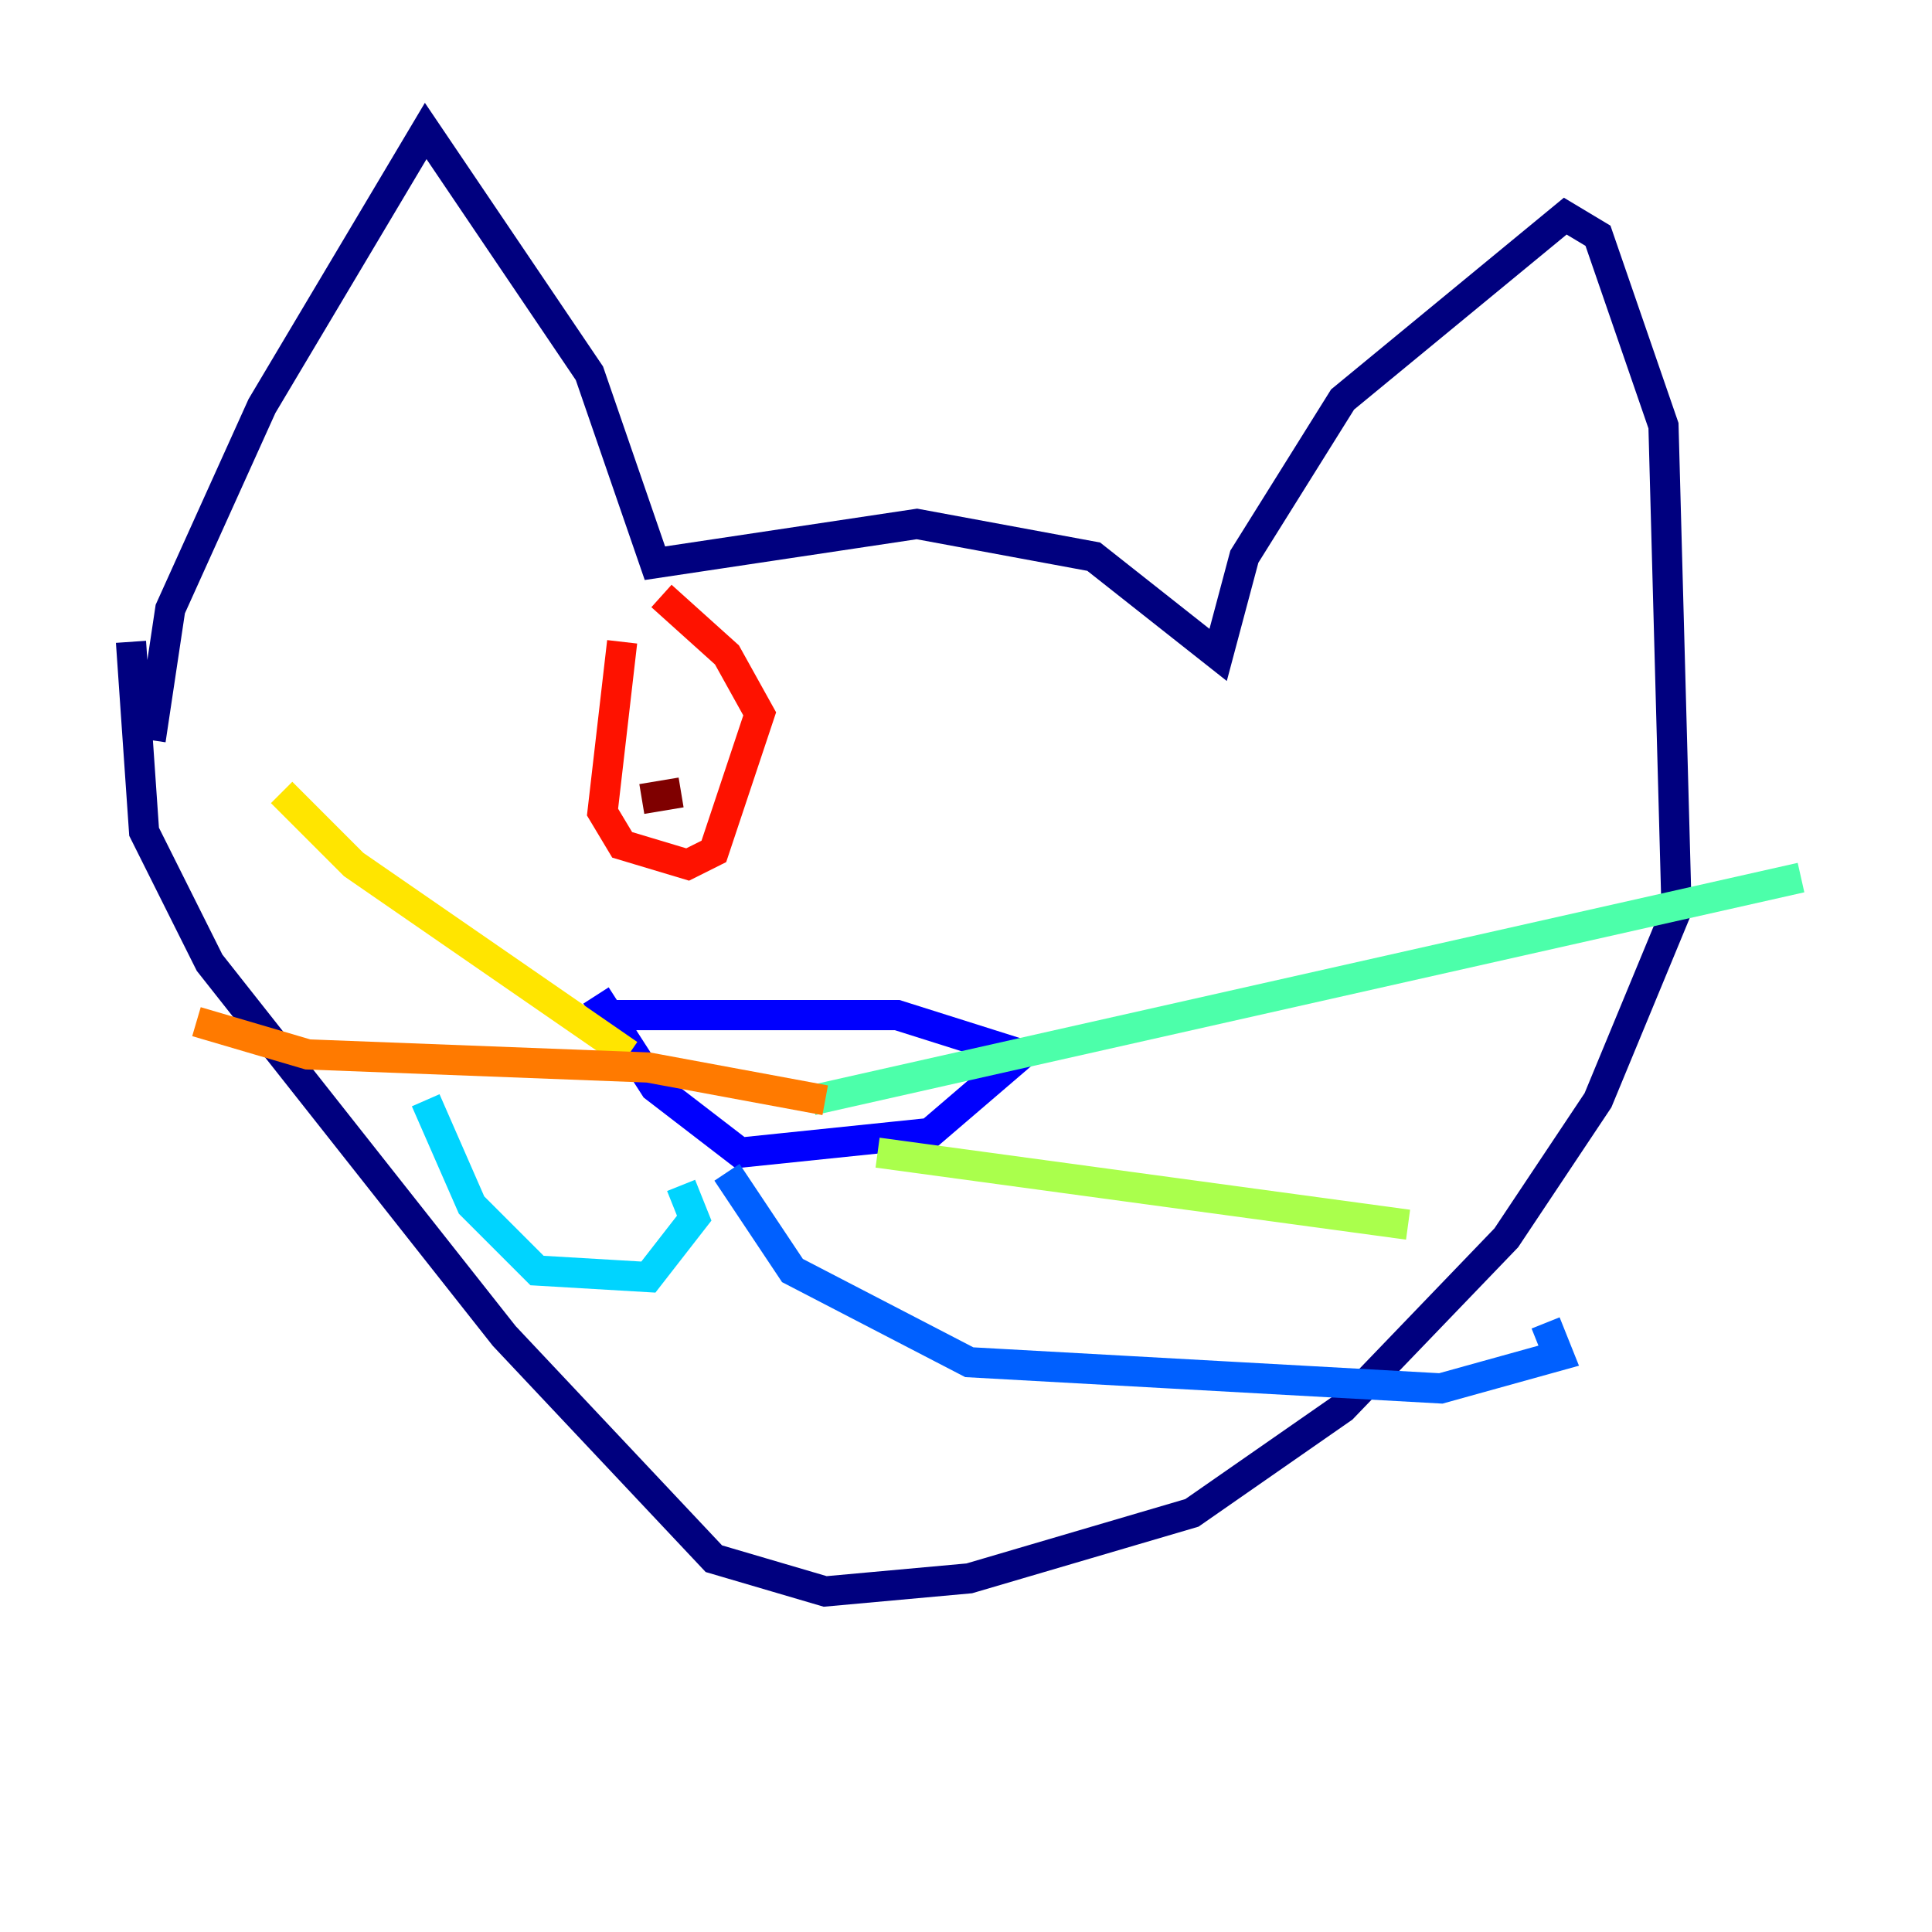 <?xml version="1.0" encoding="utf-8" ?>
<svg baseProfile="tiny" height="128" version="1.2" viewBox="0,0,128,128" width="128" xmlns="http://www.w3.org/2000/svg" xmlns:ev="http://www.w3.org/2001/xml-events" xmlns:xlink="http://www.w3.org/1999/xlink"><defs /><polyline fill="none" points="9.98,49.031 11.281,40.352 17.356,26.902 28.203,8.678 39.051,24.732 43.39,37.315 60.746,34.712 72.461,36.881 80.705,43.39 82.441,36.881 88.949,26.468 103.702,14.319 105.871,15.62 110.21,28.203 111.078,60.312 105.871,72.895 99.797,82.007 88.949,93.288 78.969,100.231 64.217,104.57 54.671,105.437 47.295,103.268 33.41,88.515 13.885,63.783 9.546,55.105 8.678,42.522" stroke="#00007f" stroke-width="2" /><polyline fill="none" points="40.352,67.254 59.444,67.254 67.688,69.858 61.614,75.064 49.031,76.366 43.39,72.027 39.485,65.953" stroke="#0000fe" stroke-width="2" /><polyline fill="none" points="48.163,77.668 52.502,84.176 64.217,90.251 95.458,91.986 103.268,89.817 102.4,87.647" stroke="#0060ff" stroke-width="2" /><polyline fill="none" points="45.125,78.536 45.993,80.705 42.956,84.61 35.58,84.176 31.241,79.837 28.203,72.895" stroke="#00d4ff" stroke-width="2" /><polyline fill="none" points="53.803,72.895 119.322,58.142" stroke="#4cffaa" stroke-width="2" /><polyline fill="none" points="58.142,76.366 93.288,81.139" stroke="#aaff4c" stroke-width="2" /><polyline fill="none" points="41.654,69.858 23.43,57.275 18.658,52.502" stroke="#ffe500" stroke-width="2" /><polyline fill="none" points="54.671,72.895 42.956,70.725 20.393,69.858 13.017,67.688" stroke="#ff7a00" stroke-width="2" /><polyline fill="none" points="41.22,42.522 39.919,53.803 41.22,55.973 45.559,57.275 47.295,56.407 50.332,47.295 48.163,43.39 43.824,39.485" stroke="#fe1200" stroke-width="2" /><polyline fill="none" points="42.522,52.936 45.125,52.502" stroke="#7f0000" stroke-width="2" /></svg>
